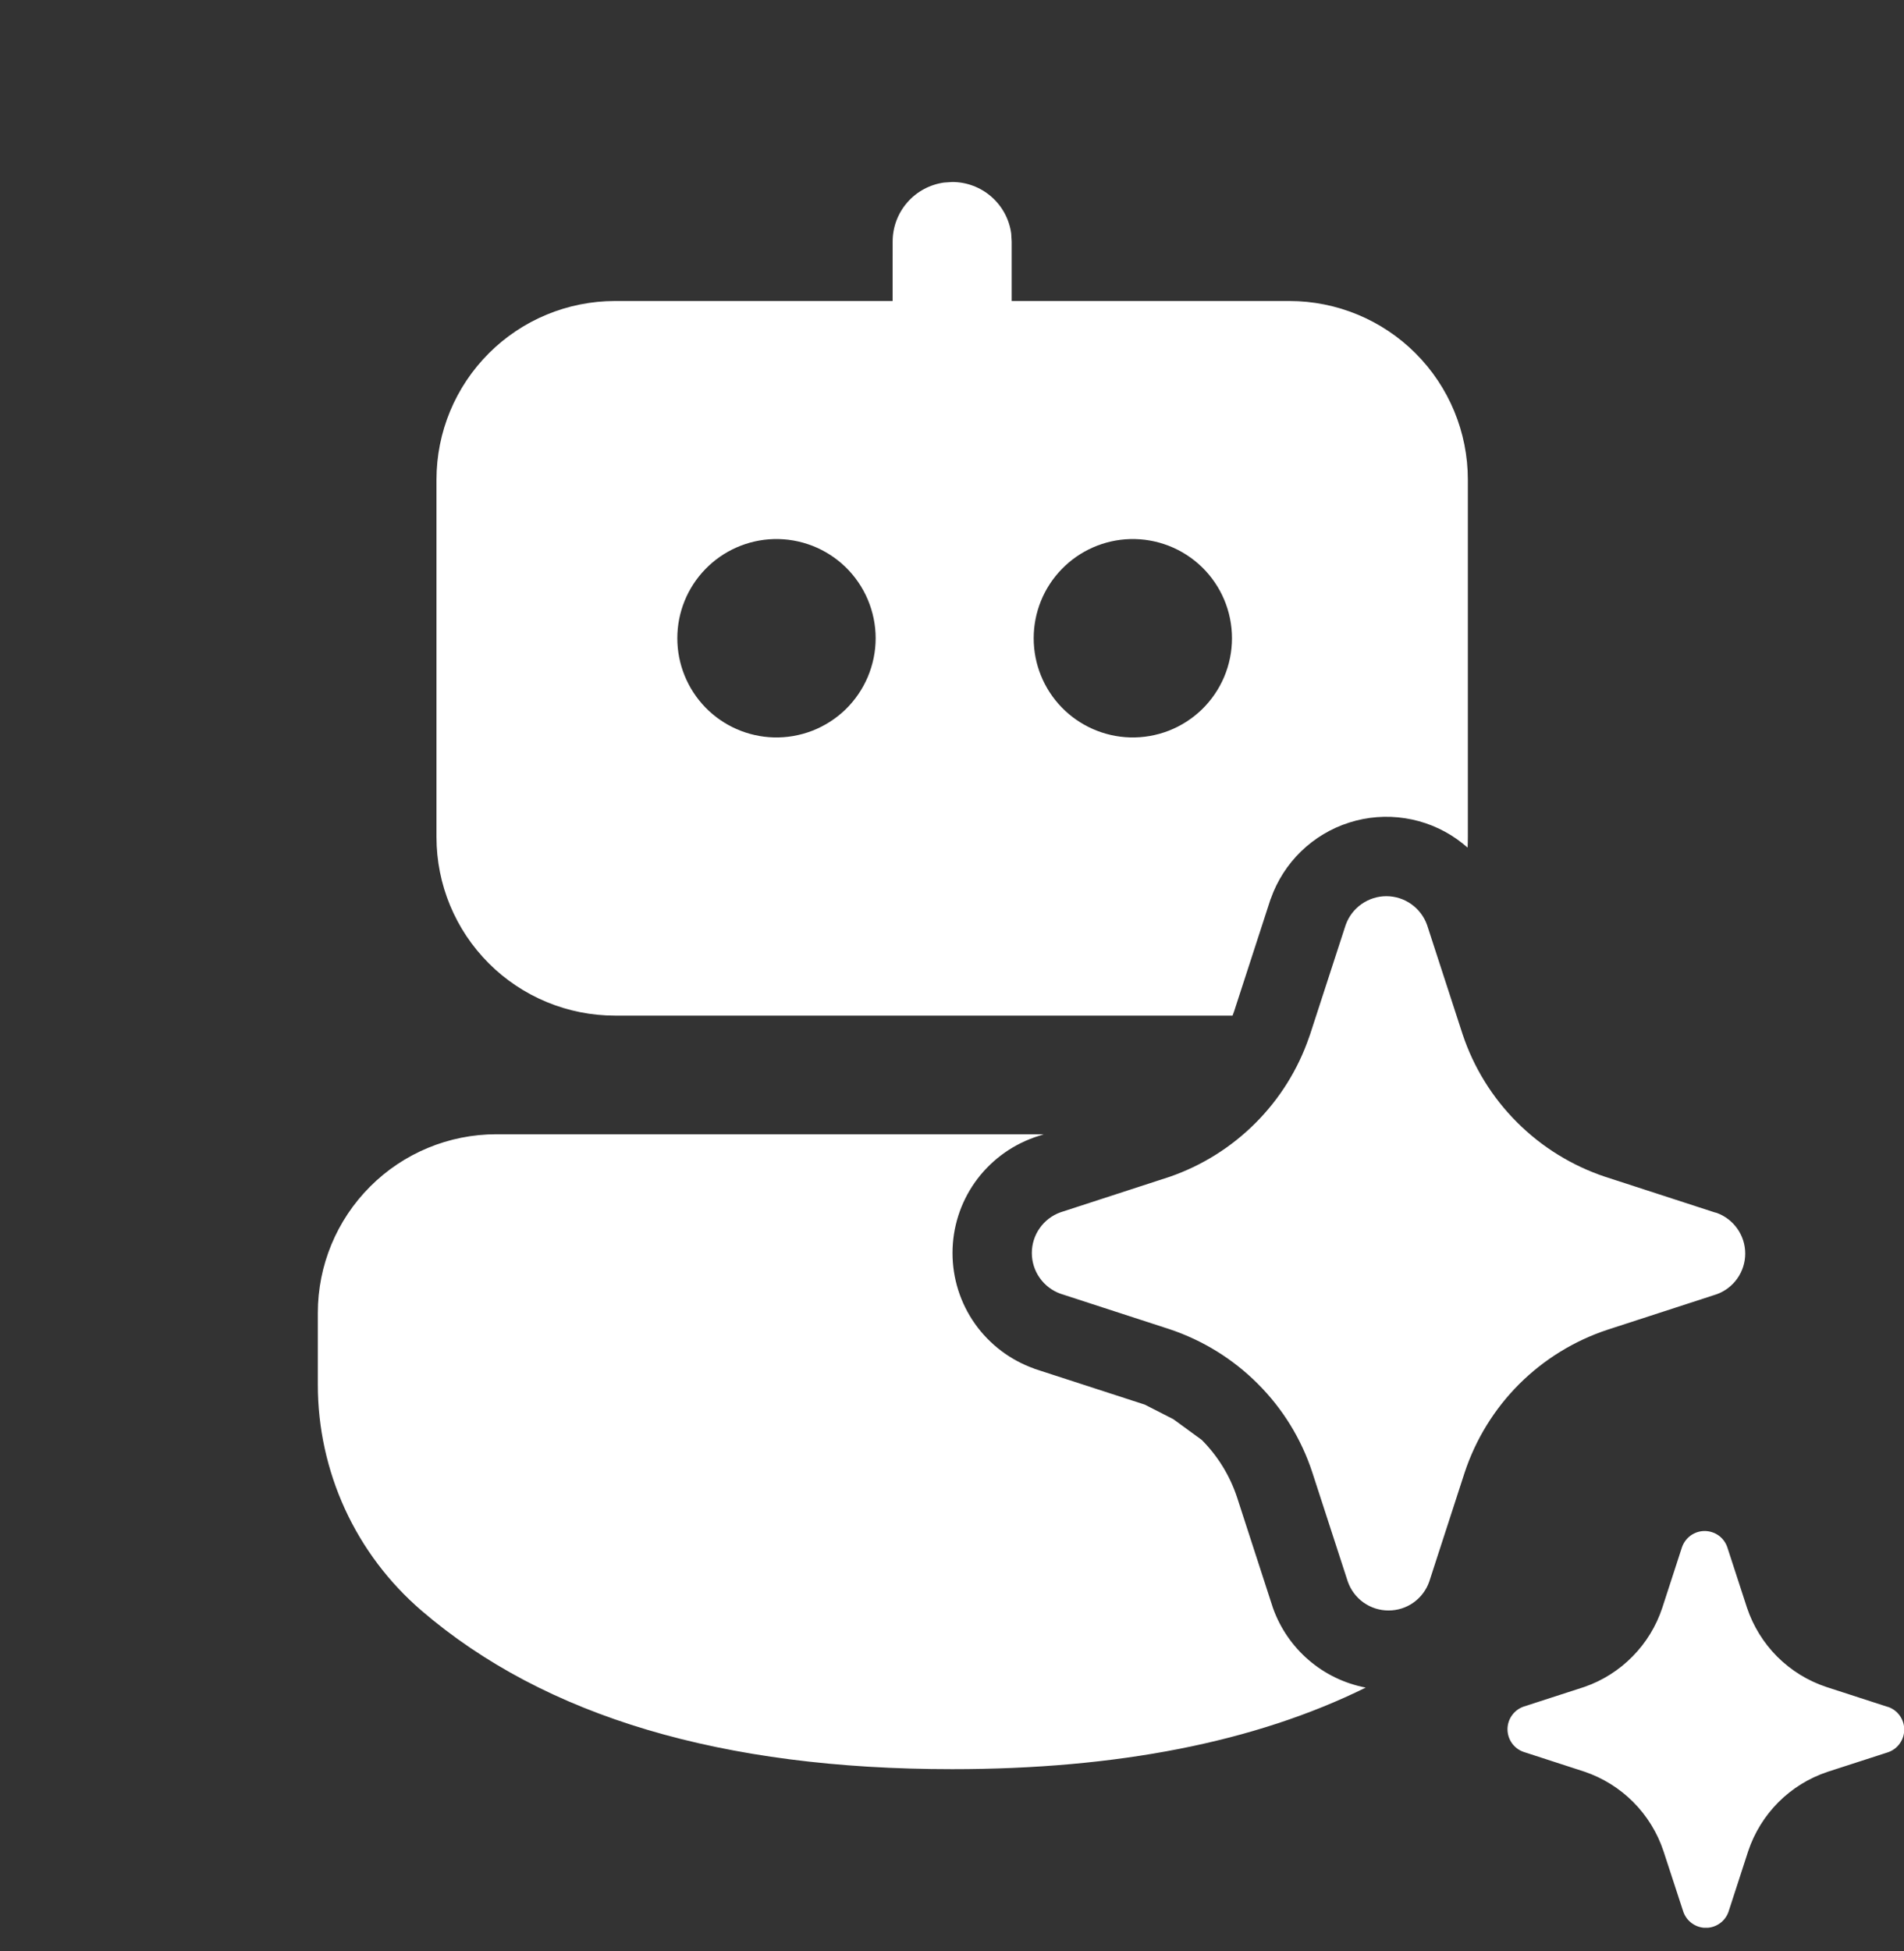 <svg xmlns="http://www.w3.org/2000/svg" width="41" height="42" viewBox="0 0 41 42" fill="none">
  <rect x="0" y="0" width="41" height="42" fill="#333333" stroke="none"/>
  <g clip-path="url(#clip0_2898_396)">
    <path d="M31.377 18.068C31.456 18.125 31.531 18.185 31.603 18.247C31.606 18.172 31.608 18.097 31.608 18.02V10.324C31.608 9.305 31.203 8.327 30.482 7.606C29.761 6.885 28.783 6.48 27.764 6.48H21.785V5.199L21.775 5.027C21.733 4.719 21.581 4.438 21.347 4.234C21.113 4.03 20.814 3.918 20.504 3.918L20.329 3.93C20.023 3.972 19.741 4.124 19.538 4.357C19.334 4.59 19.222 4.89 19.222 5.199L19.221 6.48H13.242C12.222 6.481 11.245 6.886 10.525 7.607C9.804 8.328 9.399 9.305 9.399 10.324V18.02C9.399 19.04 9.804 20.017 10.525 20.738C11.246 21.459 12.224 21.864 13.243 21.864H26.541L26.575 21.773L26.589 21.729L27.357 19.365L27.366 19.344C27.502 18.959 27.725 18.611 28.017 18.328C28.31 18.044 28.665 17.831 29.054 17.708C29.443 17.584 29.855 17.552 30.258 17.615C30.661 17.677 31.044 17.832 31.377 18.068ZM16.66 11.605C16.945 11.597 17.229 11.647 17.495 11.75C17.761 11.854 18.004 12.01 18.209 12.209C18.413 12.408 18.576 12.646 18.687 12.909C18.798 13.172 18.856 13.454 18.856 13.74C18.856 14.025 18.798 14.308 18.687 14.571C18.576 14.834 18.413 15.072 18.209 15.271C18.004 15.47 17.761 15.626 17.495 15.73C17.229 15.833 16.945 15.883 16.66 15.875C16.104 15.859 15.576 15.627 15.189 15.229C14.802 14.83 14.585 14.296 14.585 13.74C14.585 13.184 14.802 12.65 15.189 12.252C15.576 11.853 16.104 11.621 16.66 11.605ZM24.334 11.605C24.619 11.597 24.903 11.647 25.169 11.75C25.435 11.854 25.678 12.01 25.883 12.209C26.087 12.408 26.25 12.646 26.361 12.909C26.472 13.172 26.529 13.454 26.529 13.74C26.529 14.025 26.472 14.308 26.361 14.571C26.25 14.834 26.087 15.072 25.883 15.271C25.678 15.47 25.435 15.626 25.169 15.73C24.903 15.833 24.619 15.883 24.334 15.875C23.778 15.859 23.25 15.627 22.863 15.229C22.475 14.83 22.259 14.296 22.259 13.74C22.259 13.184 22.475 12.65 22.863 12.252C23.25 11.853 23.778 11.621 24.334 11.605ZM22.284 24.481L22.477 24.418H10.688C9.668 24.418 8.69 24.823 7.97 25.544C7.249 26.265 6.844 27.242 6.844 28.262V29.811C6.844 30.734 7.043 31.645 7.427 32.484C7.812 33.323 8.374 34.068 9.073 34.67C11.743 36.964 15.568 38.086 20.504 38.086C24.05 38.086 27.024 37.507 29.409 36.33C28.956 36.243 28.533 36.04 28.183 35.739C27.832 35.438 27.567 35.052 27.412 34.617L27.405 34.596L26.637 32.23C26.483 31.767 26.223 31.344 25.878 30.998L25.265 30.551L24.651 30.238L22.285 29.47L22.265 29.461C21.752 29.278 21.308 28.941 20.993 28.496C20.679 28.051 20.511 27.519 20.511 26.974C20.511 26.43 20.679 25.898 20.993 25.453C21.308 25.008 21.752 24.671 22.265 24.488L22.284 24.481ZM27.087 29.792C27.622 30.326 28.023 30.978 28.258 31.695L29.023 34.048C29.087 34.23 29.205 34.387 29.362 34.499C29.52 34.611 29.708 34.67 29.9 34.67C30.093 34.67 30.281 34.611 30.438 34.499C30.595 34.387 30.714 34.23 30.777 34.048L31.541 31.695C31.779 30.98 32.18 30.33 32.713 29.797C33.246 29.265 33.897 28.864 34.613 28.627L36.967 27.862C37.147 27.797 37.302 27.678 37.412 27.521C37.522 27.365 37.581 27.178 37.581 26.986C37.581 26.795 37.522 26.608 37.412 26.452C37.302 26.295 37.147 26.176 36.967 26.111L36.921 26.099L34.567 25.334C33.852 25.096 33.202 24.695 32.669 24.162C32.135 23.63 31.733 22.98 31.495 22.265L30.73 19.913C30.666 19.732 30.547 19.575 30.39 19.464C30.233 19.353 30.046 19.293 29.853 19.293C29.661 19.293 29.474 19.353 29.317 19.464C29.16 19.575 29.041 19.732 28.977 19.913L28.212 22.265L28.191 22.324C27.952 23.021 27.557 23.654 27.036 24.175C26.515 24.697 25.883 25.093 25.186 25.334L22.834 26.099C22.654 26.164 22.498 26.283 22.388 26.44C22.278 26.596 22.219 26.783 22.219 26.974C22.219 27.166 22.278 27.353 22.388 27.509C22.498 27.666 22.654 27.785 22.834 27.85L25.186 28.615C25.904 28.855 26.555 29.258 27.087 29.792ZM39.326 36.316L40.633 36.74L40.66 36.747C40.761 36.782 40.849 36.848 40.91 36.935C40.972 37.023 41.005 37.127 41.005 37.234C41.005 37.341 40.972 37.445 40.91 37.532C40.849 37.62 40.761 37.685 40.66 37.721L39.352 38.144C38.954 38.277 38.593 38.5 38.297 38.796C38.001 39.093 37.778 39.454 37.645 39.851L37.221 41.156C37.186 41.257 37.12 41.345 37.033 41.406C36.946 41.468 36.841 41.502 36.734 41.502C36.627 41.502 36.523 41.468 36.436 41.406C36.349 41.345 36.283 41.257 36.248 41.156L35.821 39.851C35.689 39.453 35.466 39.091 35.17 38.794C34.874 38.497 34.513 38.273 34.116 38.139L32.807 37.714C32.706 37.679 32.619 37.613 32.557 37.526C32.495 37.438 32.462 37.334 32.462 37.227C32.462 37.12 32.495 37.016 32.557 36.929C32.619 36.841 32.706 36.776 32.807 36.74L34.116 36.316C34.508 36.181 34.863 35.956 35.154 35.66C35.446 35.365 35.665 35.006 35.795 34.612L36.22 33.305C36.256 33.204 36.322 33.116 36.409 33.054C36.496 32.993 36.6 32.959 36.707 32.959C36.814 32.959 36.918 32.993 37.006 33.054C37.093 33.116 37.159 33.204 37.194 33.305L37.619 34.61C37.752 35.007 37.975 35.368 38.271 35.665C38.568 35.961 38.929 36.184 39.326 36.316Z" fill="white"/>
  </g>
  <defs>
    <clipPath id="clip0_2898_396">
      <rect width="41" height="41" fill="white" transform="translate(0 0.5)"/>
    </clipPath>
  </defs>
</svg>